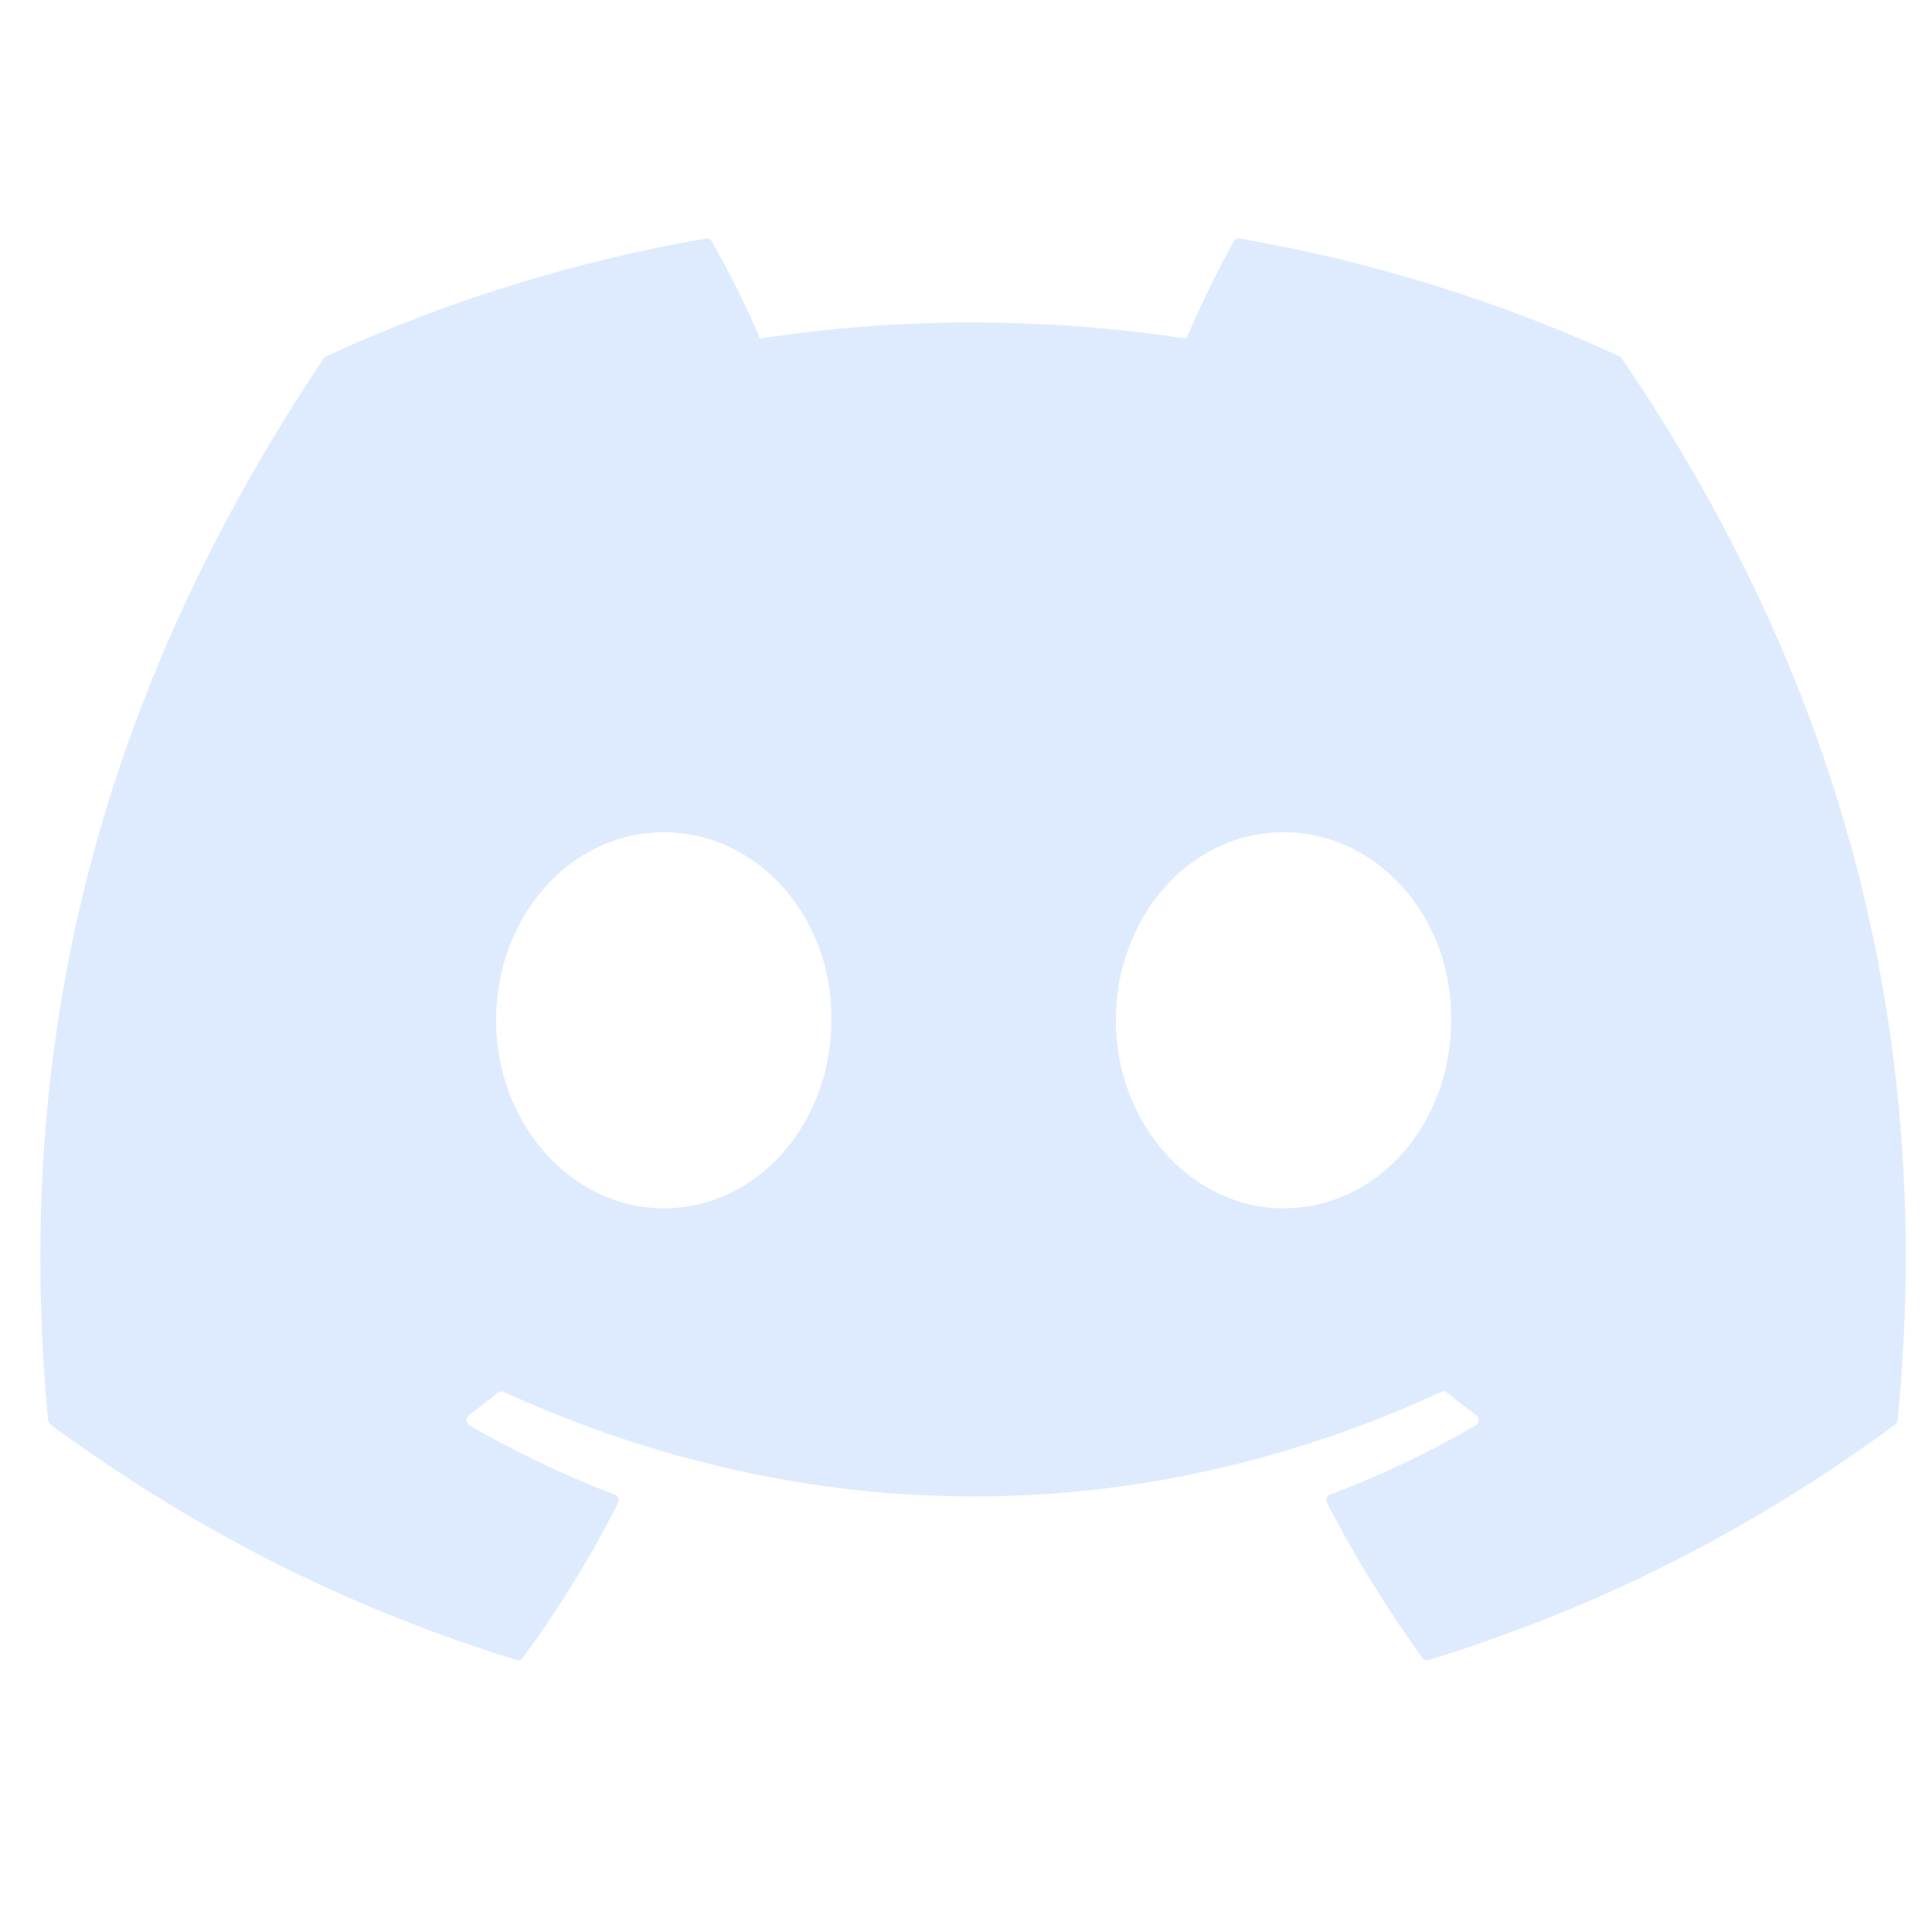 <svg width="29" height="29" viewBox="0 0 29 29" fill="none" xmlns="http://www.w3.org/2000/svg">
<g clip-path="url(#clip0_170_1181)">
<path d="M24.309 5.348C22.524 4.529 20.61 3.926 18.609 3.58C18.573 3.574 18.537 3.59 18.518 3.624C18.272 4.062 17.999 4.633 17.808 5.082C15.656 4.759 13.515 4.759 11.407 5.082C11.216 4.623 10.933 4.062 10.686 3.624C10.667 3.592 10.631 3.575 10.595 3.58C8.595 3.925 6.681 4.528 4.895 5.348C4.88 5.355 4.867 5.366 4.858 5.38C1.228 10.803 0.233 16.093 0.721 21.317C0.723 21.343 0.738 21.367 0.758 21.383C3.153 23.142 5.472 24.21 7.749 24.917C7.786 24.928 7.824 24.915 7.848 24.885C8.386 24.15 8.866 23.374 9.278 22.558C9.302 22.511 9.279 22.454 9.229 22.435C8.468 22.146 7.743 21.794 7.045 21.394C6.99 21.362 6.986 21.283 7.036 21.245C7.183 21.135 7.33 21.021 7.47 20.905C7.495 20.884 7.531 20.88 7.561 20.893C12.143 22.985 17.104 22.985 21.632 20.893C21.662 20.879 21.697 20.883 21.724 20.904C21.864 21.02 22.011 21.135 22.159 21.245C22.209 21.283 22.206 21.362 22.151 21.394C21.453 21.802 20.728 22.146 19.966 22.434C19.916 22.453 19.894 22.511 19.918 22.558C20.339 23.373 20.819 24.148 21.348 24.884C21.37 24.915 21.409 24.928 21.446 24.917C23.734 24.21 26.053 23.142 28.448 21.383C28.47 21.367 28.483 21.344 28.485 21.319C29.069 15.279 27.507 10.032 24.345 5.382C24.337 5.366 24.324 5.355 24.309 5.348ZM9.962 18.137C8.583 18.137 7.446 16.87 7.446 15.314C7.446 13.759 8.561 12.492 9.962 12.492C11.375 12.492 12.501 13.77 12.479 15.314C12.479 16.87 11.364 18.137 9.962 18.137ZM19.266 18.137C17.886 18.137 16.75 16.87 16.75 15.314C16.75 13.759 17.864 12.492 19.266 12.492C20.679 12.492 21.804 13.77 21.782 15.314C21.782 16.87 20.679 18.137 19.266 18.137Z" fill="#DEEBFF"/>
</g>
<defs>
<clipPath id="clip0_170_1181">
<rect width="28" height="28" fill="white" transform="translate(0.605 0.5)"/>
</clipPath>
</defs>
</svg>
